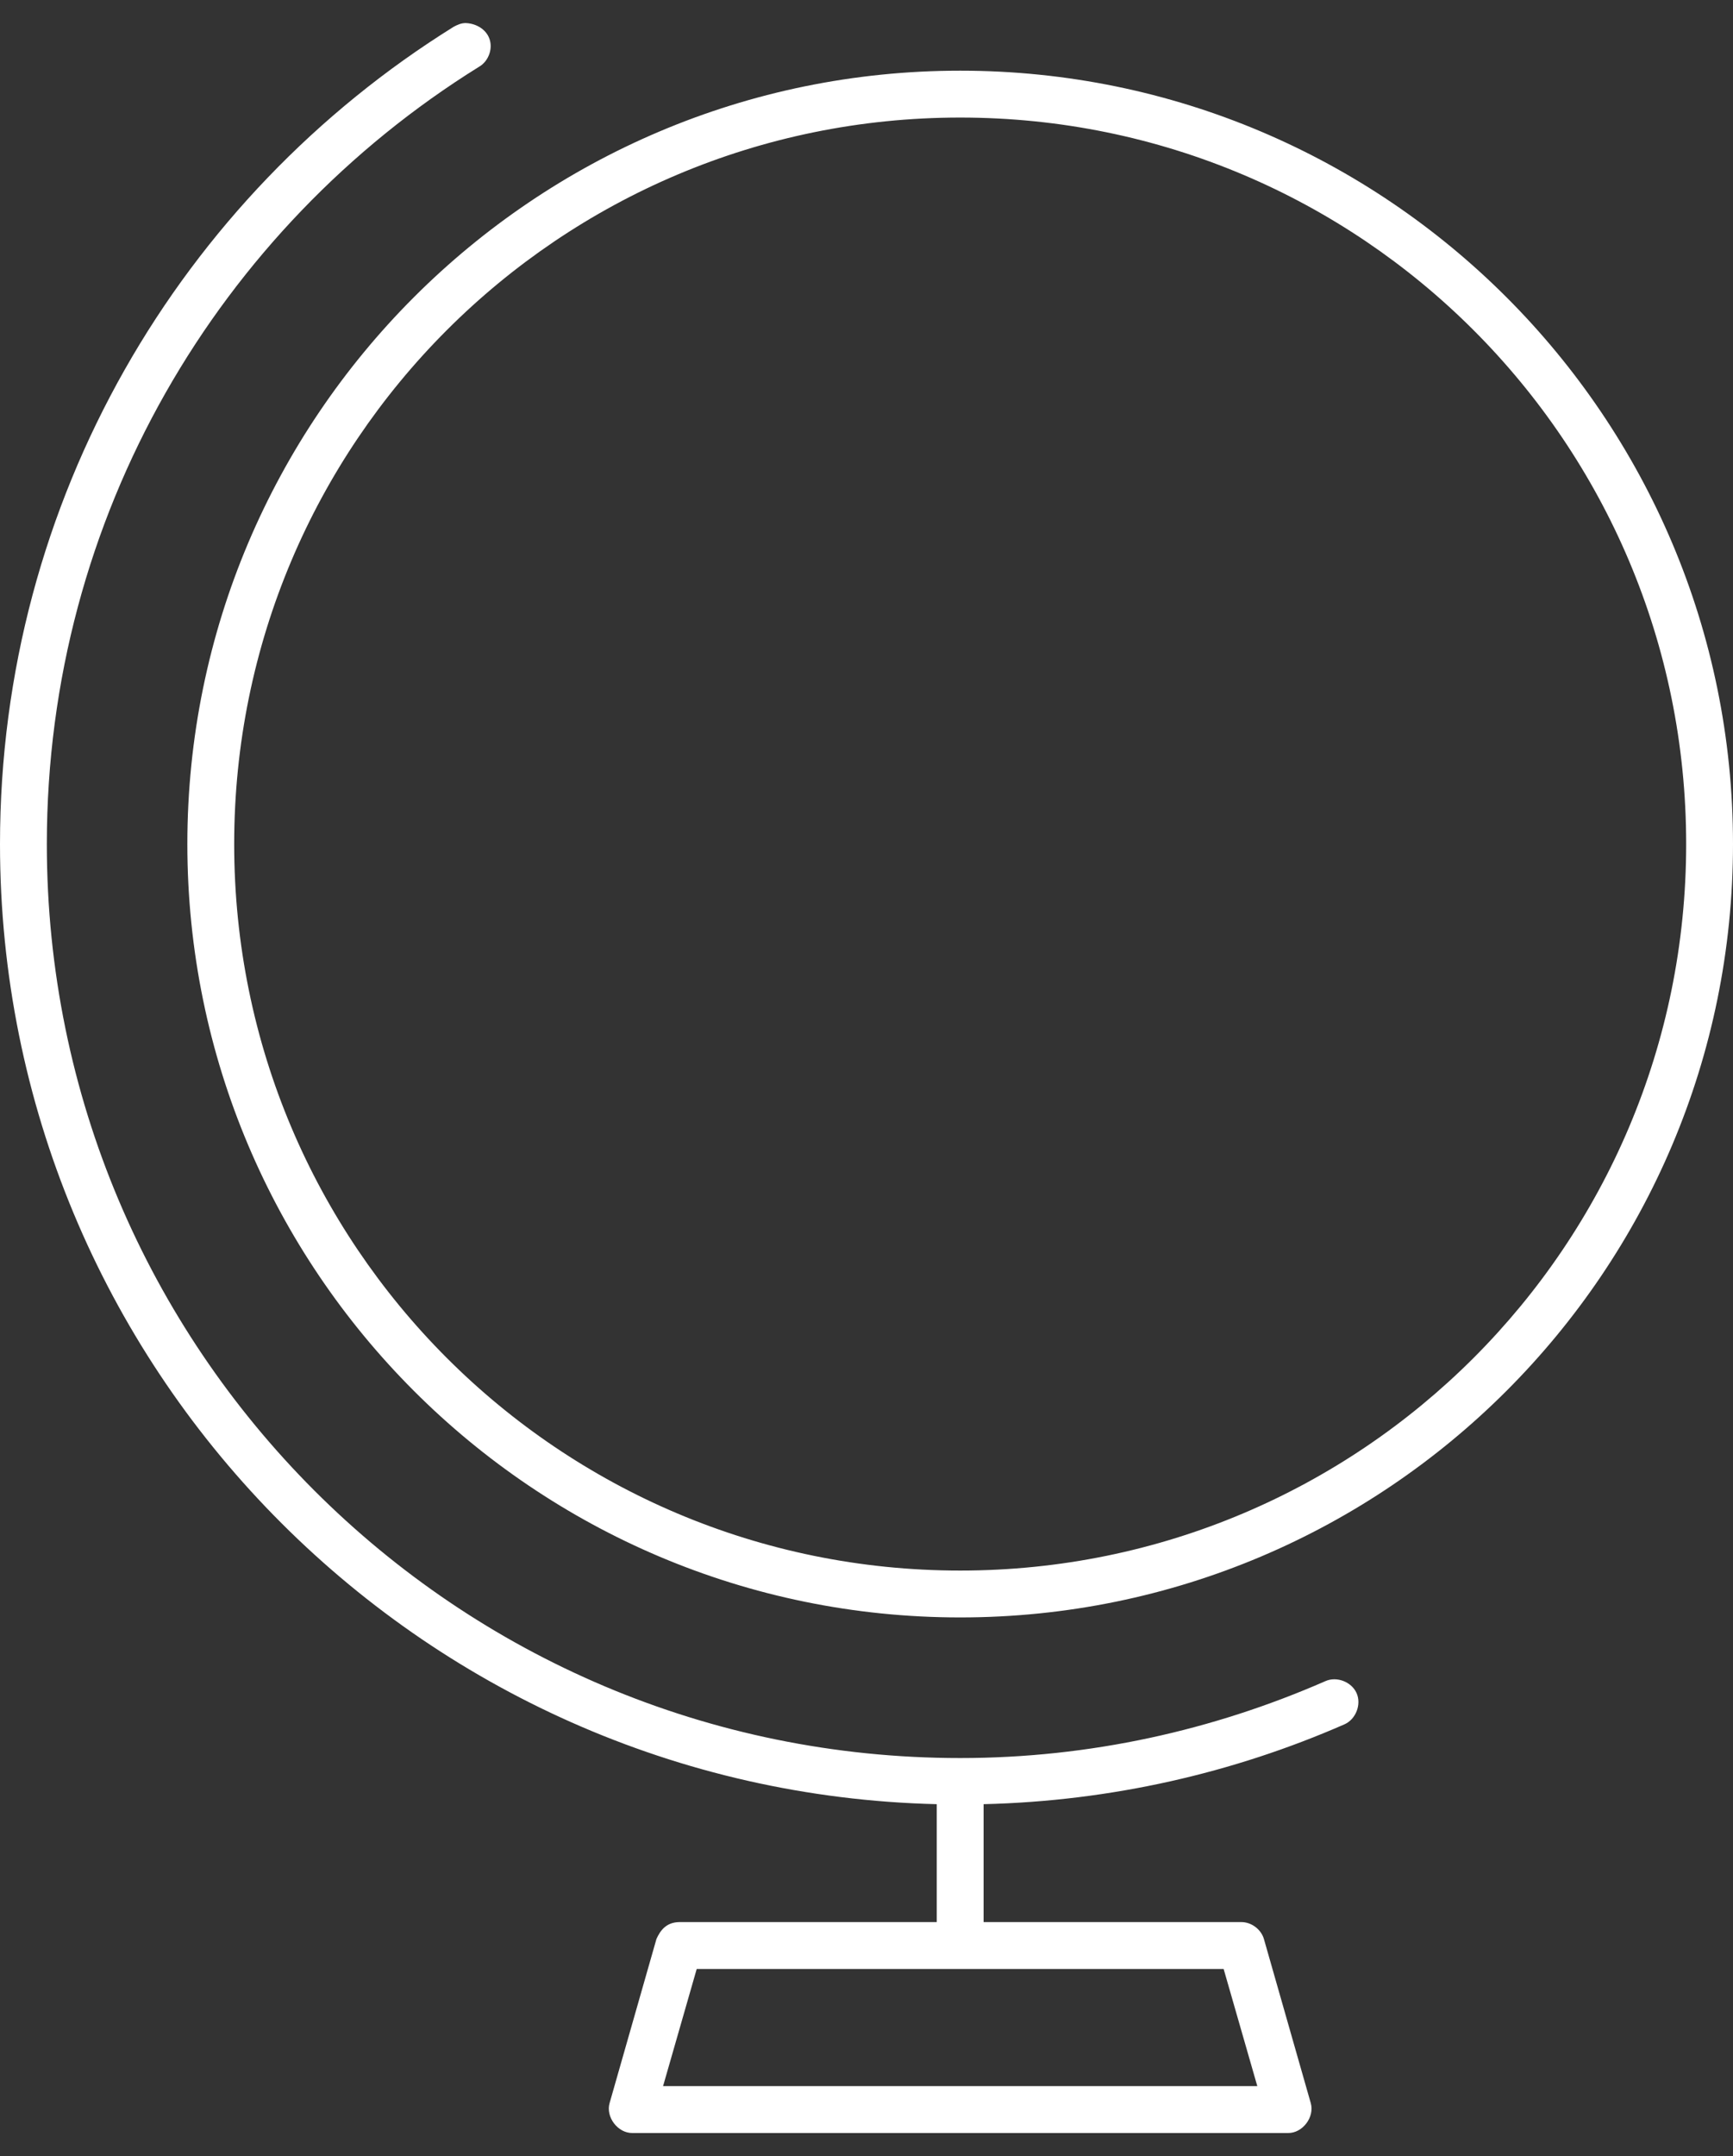 <?xml version="1.0" encoding="UTF-8"?>
<svg width="74px" height="92px" viewBox="0 0 74 92" version="1.1" xmlns="http://www.w3.org/2000/svg" xmlns:xlink="http://www.w3.org/1999/xlink">
    <rect x="0" y="0" width="74" height="92" fill="#333333" stroke="none"/>
    <!-- Generator: Sketch 41.2 (35397) - http://www.bohemiancoding.com/sketch -->
    <title>domain</title>
    <desc>Created with Sketch.</desc>
    <defs></defs>
    <g id="Symbols" stroke="none" stroke-width="1" fill="none" fill-rule="evenodd">
        <g id="domain" fill="#FFFFFF">
            <g id="Group">
                <g>
                    <g transform="translate(0, 0.638)" id="Shape">
                        <path d="M19.375,0.503 C7.737,7.737 2e-06,20.675 2e-06,35.378 C2e-06,57.672 17.835,75.81 40,76.347 L40,81.378 L29,81.378 C28.432,81.388 28.186,81.757 28.031,82.097 L26.031,89.097 C25.856,89.694 26.378,90.384 27,90.378 L55,90.378 C55.622,90.388 56.144,89.694 55.969,89.097 L53.969,82.097 C53.847,81.683 53.432,81.374 53,81.378 L42,81.378 L42,76.347 C47.468,76.214 52.67,75.011 57.406,72.941 C57.892,72.73 58.142,72.095 57.928,71.61 C57.714,71.125 57.077,70.88 56.594,71.097 C51.814,73.186 46.551,74.378 41,74.378 C19.449,74.378 2,56.929 2,35.378 C2,21.376 9.367,9.103 20.438,2.222 C20.83,2.006 21.04,1.504 20.917,1.073 C20.795,0.642 20.369,0.372 19.906,0.347 C19.697,0.337 19.512,0.432 19.375,0.503 L19.375,0.503 Z M41,2.378 C22.787,2.378 8,17.165 8,35.378 C8,53.592 22.787,68.378 41,68.378 C59.214,68.378 74,53.592 74,35.378 C74,17.165 59.214,2.378 41,2.378 Z M41,4.378 C58.133,4.378 72,18.245 72,35.378 C72,52.511 58.133,66.378 41,66.378 C23.867,66.378 10,52.511 10,35.378 C10,18.245 23.867,4.378 41,4.378 L41,4.378 Z M29.75,83.378 L52.25,83.378 L53.688,88.378 L28.313,88.378 L29.75,83.378 Z"></path>
                    </g>
                </g>
            </g>
        </g>
    </g>
</svg>